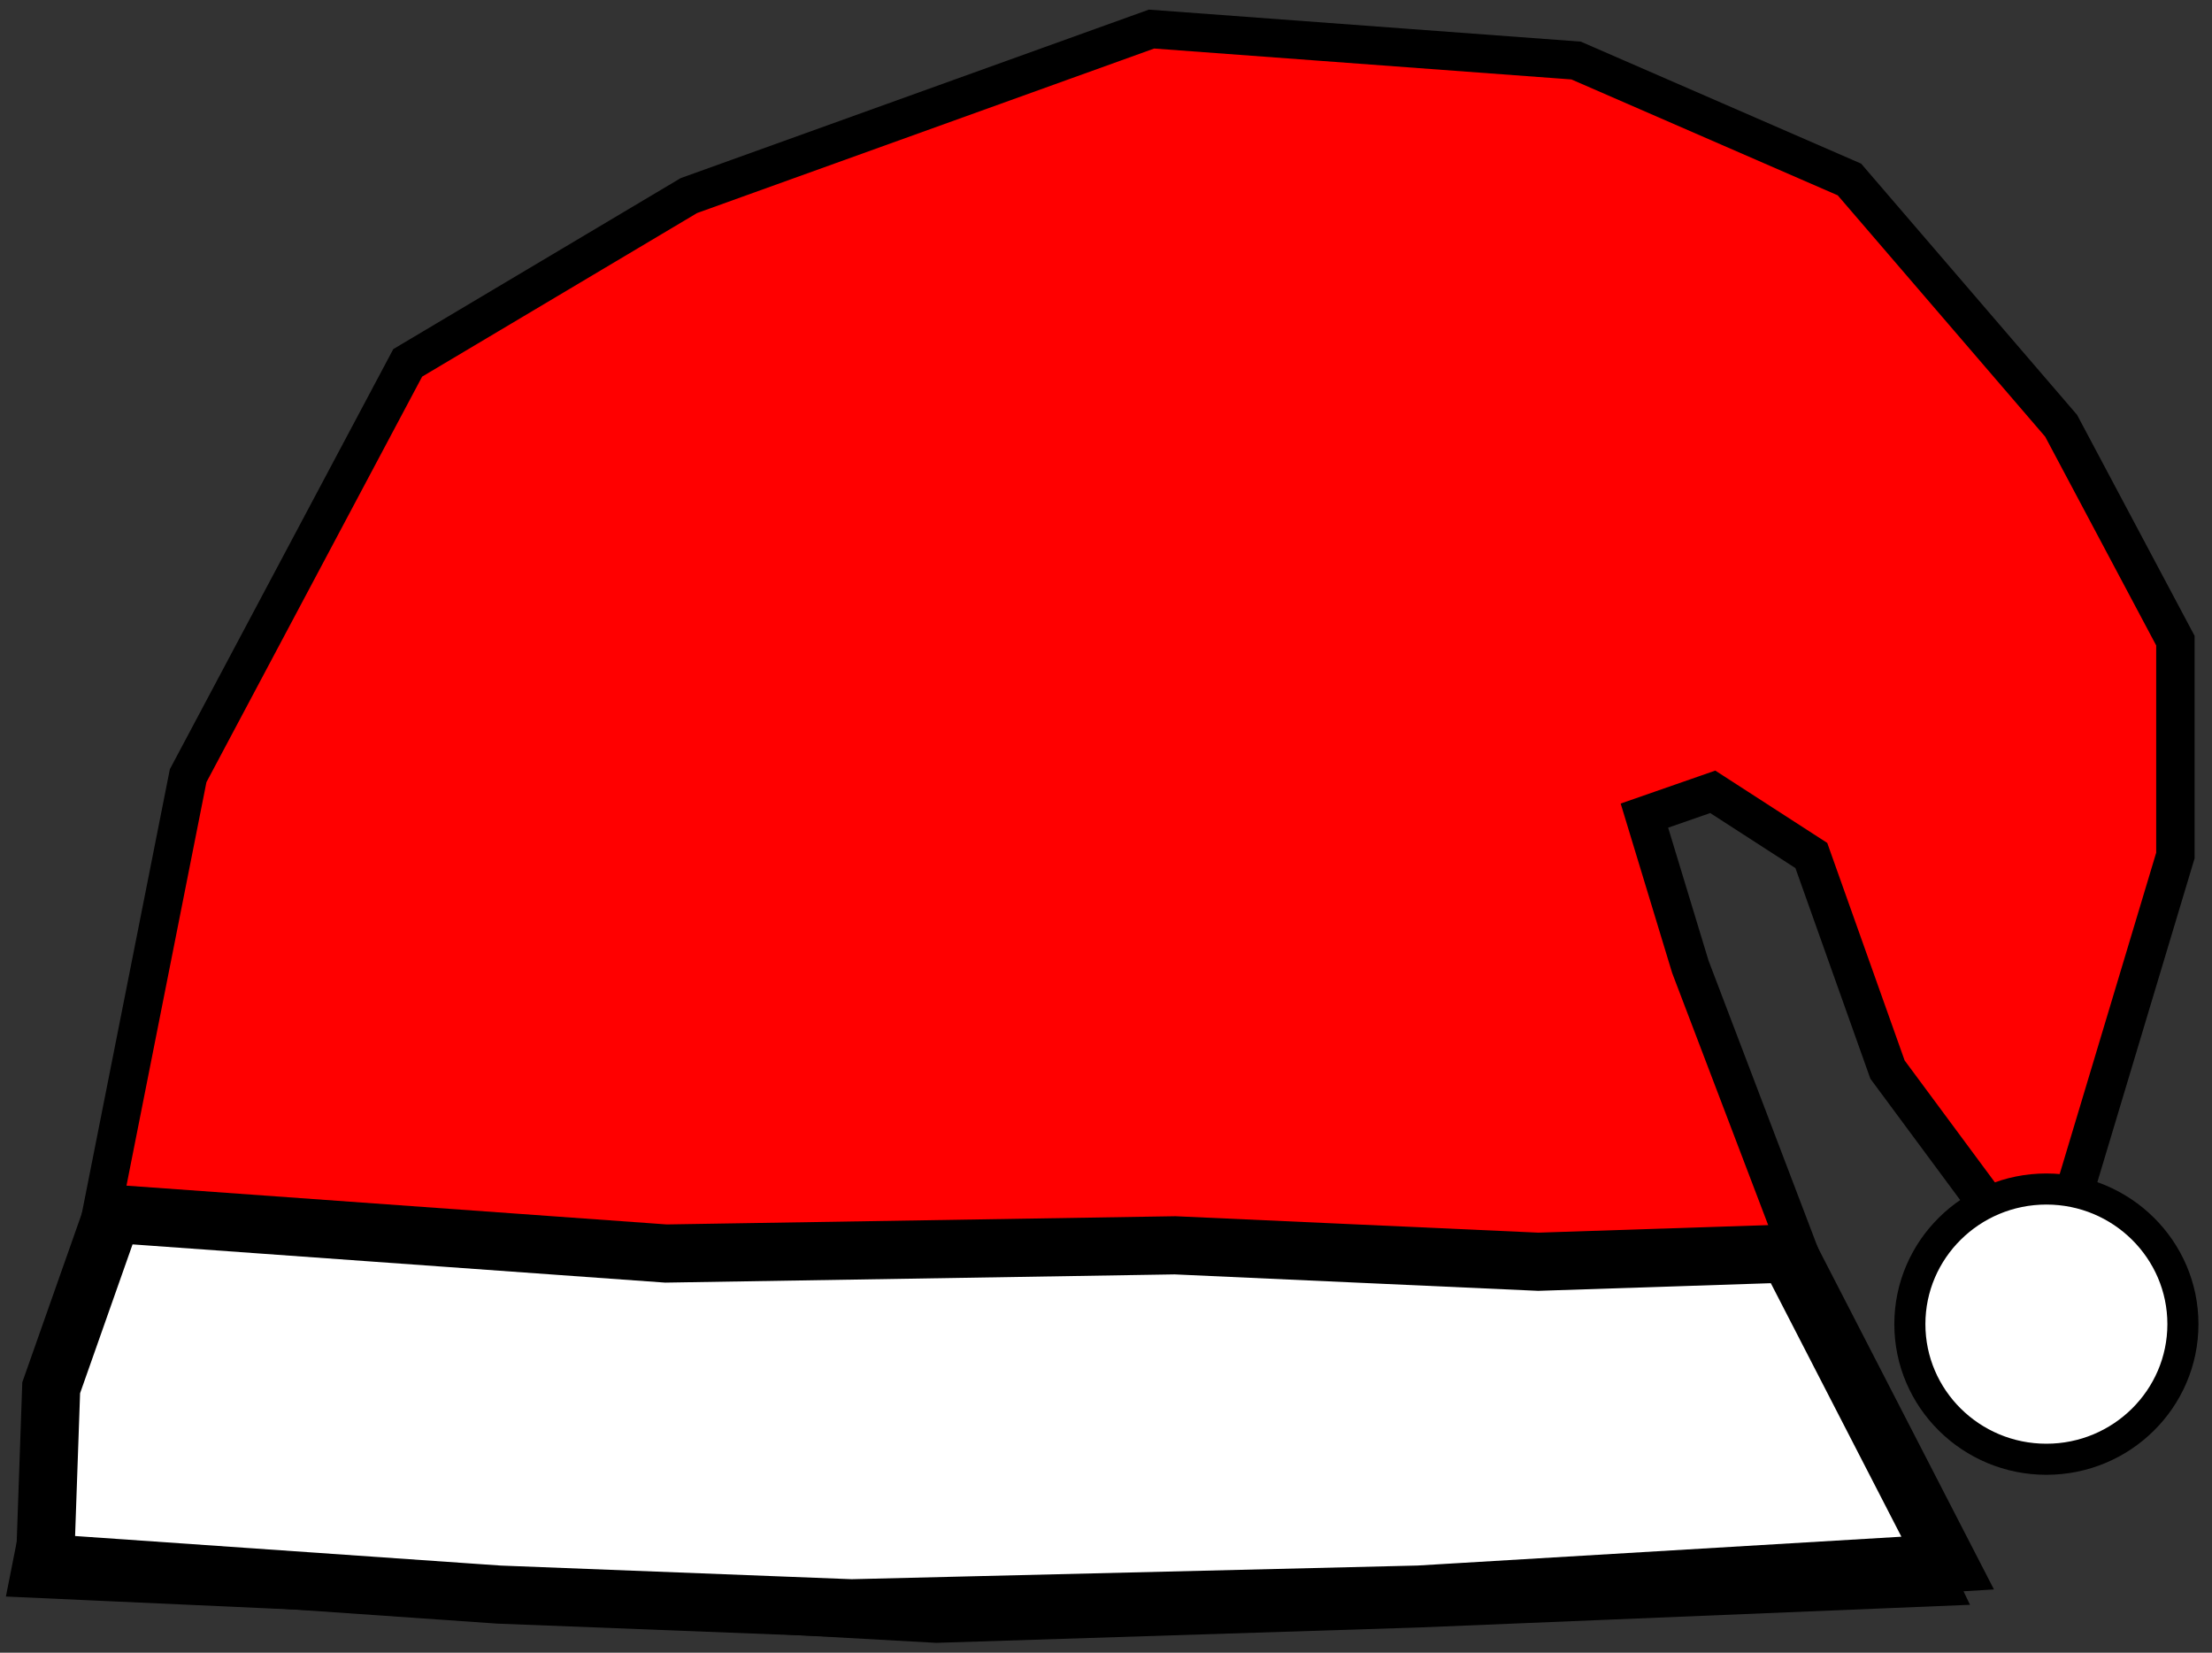 <svg xmlns="http://www.w3.org/2000/svg" xmlns:xlink="http://www.w3.org/1999/xlink" version="1.1" width="160.931" height="120.227" viewBox="0.142 -0.797 160.931 120.227">
  <rect x="0.142" y="-0.797" width="160.931" height="120.227" fill="#333333" stroke="none"/>
  <!-- Exported by Scratch - http://scratch.mit.edu/ -->
  <g id="ID0.8263306715525687">
    <path id="ID0.20797536568716168" fill="#FF0000" stroke="#000000" stroke-width="2.794" stroke-linecap="round" d="M 114.808 3.606 L 83.919 1.318 L 50.26 13.431 L 29.804 25.6 L 13.83 55.632 L 2.257 114.021 L 38.117 115.64 L 68.272 117.314 L 103.317 116.198 L 141.295 114.635 L 136.324 104.196 L 123.121 69.531 L 119.779 58.535 L 124.751 56.804 L 131.923 61.437 L 137.465 77.011 L 149.038 92.641 L 158.41 61.437 L 158.41 45.807 L 150.097 30.177 L 134.694 12.259 L 114.808 3.606 Z "/>
    <path id="ID0.5904944534413517" fill="#FFFFFF" stroke="#000000" stroke-width="4.23" stroke-linecap="round" d="M 3.42 112.909 L 3.866 100.156 L 8.328 87.501 L 48.594 90.391 L 85.626 89.793 L 112.061 90.989 L 130.243 90.391 L 141.843 112.909 L 103.361 115.201 L 62.091 116.198 L 36.436 115.201 L 3.42 112.909 Z "/>
    <path id="ID0.0631829621270299" fill="#FFFFFF" stroke="#000000" stroke-width="2.261" d="M 149.024 85.698 C 151.764 85.698 154.248 86.799 156.045 88.579 C 157.844 90.359 158.957 92.816 158.957 95.528 C 158.957 98.24 157.844 100.697 156.045 102.477 C 154.248 104.257 151.764 105.357 149.024 105.357 C 146.284 105.357 143.8 104.257 142.002 102.477 C 140.203 100.697 139.091 98.24 139.091 95.528 C 139.091 92.816 140.203 90.359 142.002 88.579 C 143.8 86.799 146.284 85.698 149.024 85.698 Z "/>
  </g>
</svg>